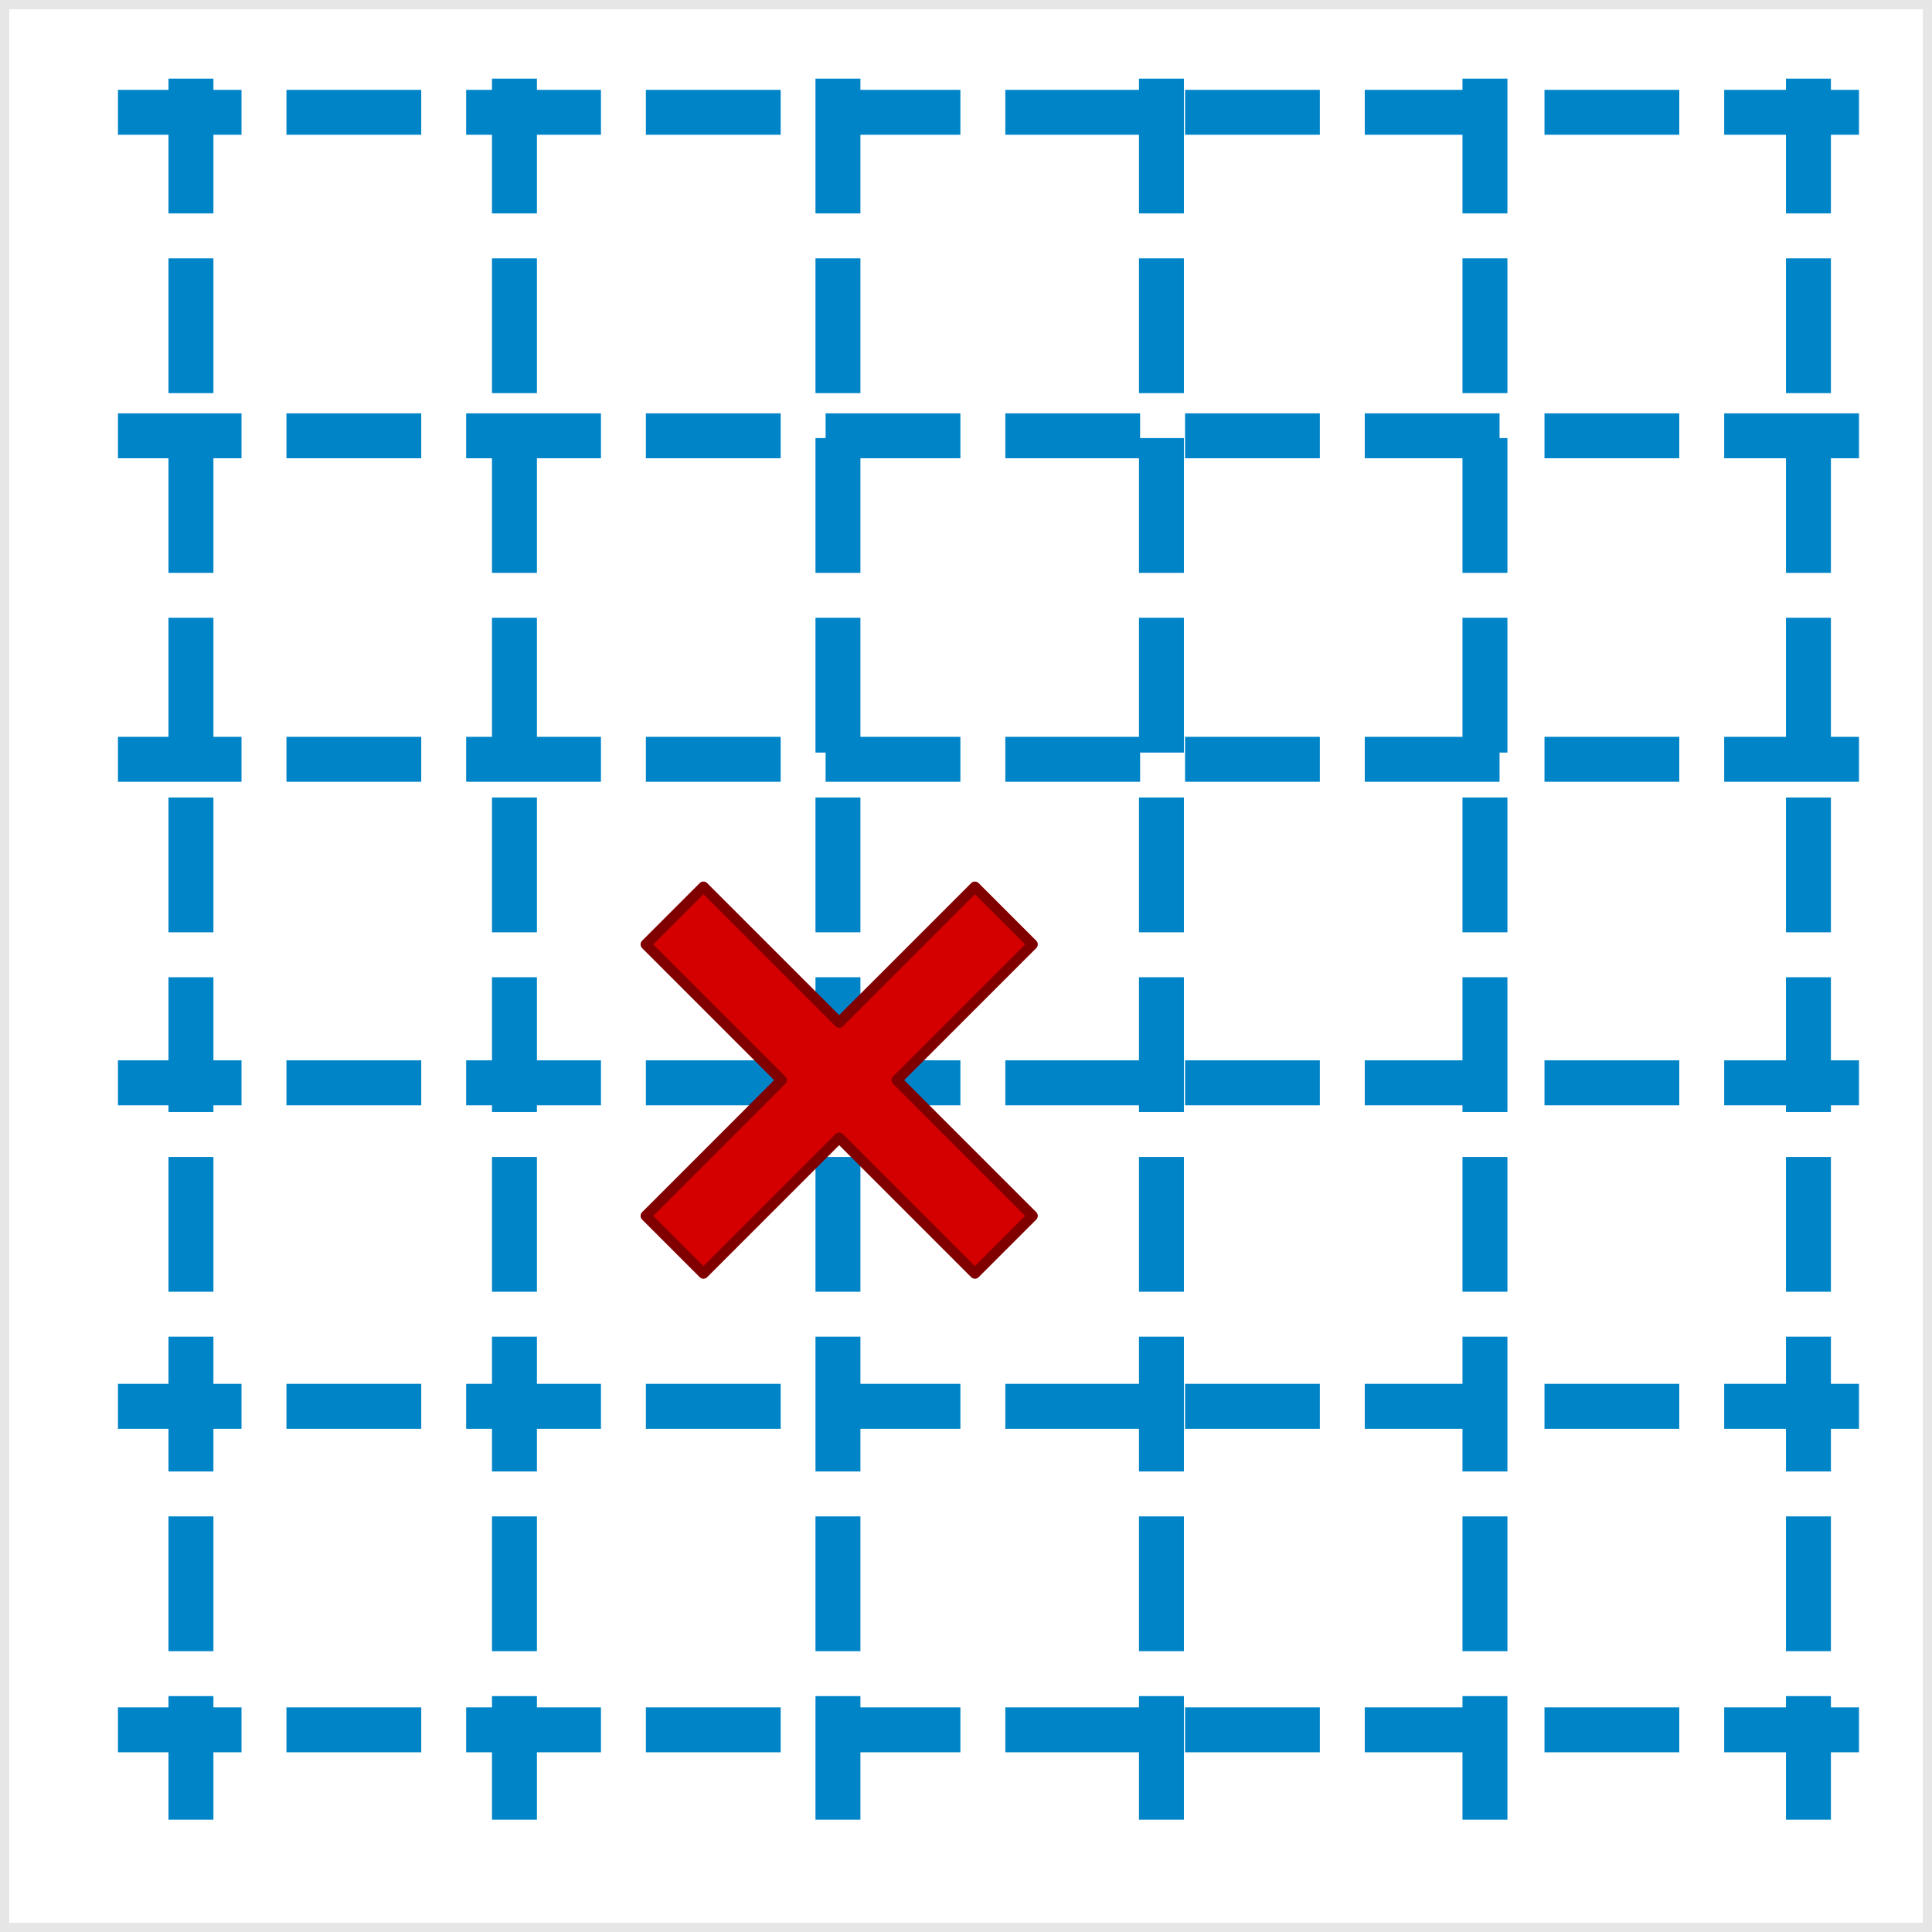 <?xml version="1.0" encoding="UTF-8" standalone="no"?>
<!-- Created with Inkscape (http://www.inkscape.org/) -->

<svg
   width="48.542mm"
   height="48.542mm"
   viewBox="0 0 172 172"
   id="svg9711"
   version="1.1"
   inkscape:version="1.1.1 (3bf5ae0d25, 2021-09-20)"
   sodipodi:docname="PointLibreEnt.svg"
   xmlns:inkscape="http://www.inkscape.org/namespaces/inkscape"
   xmlns:sodipodi="http://sodipodi.sourceforge.net/DTD/sodipodi-0.dtd"
   xmlns="http://www.w3.org/2000/svg"
   xmlns:svg="http://www.w3.org/2000/svg"
   xmlns:rdf="http://www.w3.org/1999/02/22-rdf-syntax-ns#"
   xmlns:cc="http://creativecommons.org/ns#"
   xmlns:dc="http://purl.org/dc/elements/1.1/">
  <defs
     id="defs9713" />
  <sodipodi:namedview
     id="base"
     pagecolor="#ffffff"
     bordercolor="#666666"
     borderopacity="1.0"
     inkscape:pageopacity="0.0"
     inkscape:pageshadow="2"
     inkscape:zoom="9.963663"
     inkscape:cx="91.733331"
     inkscape:cy="91.733331"
     inkscape:document-units="px"
     inkscape:current-layer="layer1"
     showgrid="false"
     fit-margin-top="0"
     fit-margin-left="0"
     fit-margin-right="0"
     fit-margin-bottom="0"
     inkscape:window-width="3840"
     inkscape:window-height="2066"
     inkscape:window-x="1609"
     inkscape:window-y="-11"
     inkscape:window-maximized="1"
     inkscape:pagecheckerboard="0" />
  <g
     inkscape:label="Calque 1"
     inkscape:groupmode="layer"
     id="layer1"
     transform="translate(-122.571,-174.934)">
    <rect
       style="color:#000000;display:inline;overflow:visible;visibility:visible;opacity:0.1;fill:none;stroke:#000000;stroke-width:0.819;stroke-miterlimit:4;stroke-dasharray:none;marker:none;enable-background:accumulate"
       id="rect5045-5-5-1"
       width="171.181"
       height="171.181"
       x="122.981"
       y="175.343"
       inkscape:export-filename="C:\Users\Seb\Downloads\maths\Mathgraph32\Icones\png\24\PointLibreEnt.png"
       inkscape:export-xdpi="12.55814"
       inkscape:export-ydpi="12.55814" />
    <path
       style="fill:#005c94;stroke:#0084c8;stroke-width:4;stroke-linecap:butt;stroke-linejoin:miter;stroke-miterlimit:4;stroke-dasharray:12, 4;stroke-dashoffset:0;stroke-opacity:1"
       d="m 139.571,181.934 0,155"
       id="path3973"
       inkscape:connector-curvature="0"
       inkscape:export-filename="C:\Users\Seb\Downloads\maths\Mathgraph32\Icones\png\24\PointLibreEnt.png"
       inkscape:export-xdpi="12.55814"
       inkscape:export-ydpi="12.55814" />
    <path
       style="fill:#005c94;stroke:#0084c8;stroke-width:4;stroke-linecap:butt;stroke-linejoin:miter;stroke-miterlimit:4;stroke-dasharray:12, 4;stroke-dashoffset:0;stroke-opacity:1"
       d="m 168.371,181.934 0,155"
       id="path3973-2"
       inkscape:connector-curvature="0"
       inkscape:export-filename="C:\Users\Seb\Downloads\maths\Mathgraph32\Icones\png\24\PointLibreEnt.png"
       inkscape:export-xdpi="12.55814"
       inkscape:export-ydpi="12.55814" />
    <path
       style="fill:#005c94;stroke:#0084c8;stroke-width:4;stroke-linecap:butt;stroke-linejoin:miter;stroke-miterlimit:4;stroke-dasharray:12, 4;stroke-dashoffset:0;stroke-opacity:1"
       d="m 197.171,181.934 0,155"
       id="path3973-3"
       inkscape:connector-curvature="0"
       inkscape:export-filename="C:\Users\Seb\Downloads\maths\Mathgraph32\Icones\png\24\PointLibreEnt.png"
       inkscape:export-xdpi="12.55814"
       inkscape:export-ydpi="12.55814" />
    <path
       style="fill:#005c94;stroke:#0084c8;stroke-width:4;stroke-linecap:butt;stroke-linejoin:miter;stroke-miterlimit:4;stroke-dasharray:12, 4;stroke-dashoffset:0;stroke-opacity:1"
       d="m 225.971,181.934 0,155"
       id="path3973-22"
       inkscape:connector-curvature="0"
       inkscape:export-filename="C:\Users\Seb\Downloads\maths\Mathgraph32\Icones\png\24\PointLibreEnt.png"
       inkscape:export-xdpi="12.55814"
       inkscape:export-ydpi="12.55814" />
    <path
       style="fill:#005c94;stroke:#0084c8;stroke-width:4;stroke-linecap:butt;stroke-linejoin:miter;stroke-miterlimit:4;stroke-dasharray:12, 4;stroke-dashoffset:0;stroke-opacity:1"
       d="m 254.771,181.934 0,155"
       id="path3973-1"
       inkscape:connector-curvature="0"
       inkscape:export-filename="C:\Users\Seb\Downloads\maths\Mathgraph32\Icones\png\24\PointLibreEnt.png"
       inkscape:export-xdpi="12.55814"
       inkscape:export-ydpi="12.55814" />
    <path
       style="fill:#005c94;stroke:#0084c8;stroke-width:4;stroke-linecap:butt;stroke-linejoin:miter;stroke-miterlimit:4;stroke-dasharray:12, 4;stroke-dashoffset:0;stroke-opacity:1"
       d="m 283.571,181.934 0,155"
       id="path3973-6"
       inkscape:connector-curvature="0"
       inkscape:export-filename="C:\Users\Seb\Downloads\maths\Mathgraph32\Icones\png\24\PointLibreEnt.png"
       inkscape:export-xdpi="12.55814"
       inkscape:export-ydpi="12.55814" />
    <g
       id="g4054"
       transform="matrix(0,1,-1,0,269.934,-236.066)"
       style="stroke:#0084c8"
       inkscape:export-filename="C:\Users\Seb\Downloads\maths\Mathgraph32\Icones\png\24\PointLibreEnt.png"
       inkscape:export-xdpi="12.55814"
       inkscape:export-ydpi="12.55814">
      <path
         inkscape:connector-curvature="0"
         id="path3973-8"
         d="m 421,-18.138 0,155"
         style="fill:#005c94;stroke:#0084c8;stroke-width:4;stroke-linecap:butt;stroke-linejoin:miter;stroke-miterlimit:4;stroke-dasharray:12, 4;stroke-dashoffset:0;stroke-opacity:1" />
      <path
         inkscape:connector-curvature="0"
         id="path3973-2-5"
         d="m 449.8,-18.138 0,155"
         style="fill:#005c94;stroke:#0084c8;stroke-width:4;stroke-linecap:butt;stroke-linejoin:miter;stroke-miterlimit:4;stroke-dasharray:12, 4;stroke-dashoffset:0;stroke-opacity:1" />
      <path
         inkscape:connector-curvature="0"
         id="path3973-3-7"
         d="m 478.6,-18.138 0,155"
         style="fill:#005c94;stroke:#0084c8;stroke-width:4;stroke-linecap:butt;stroke-linejoin:miter;stroke-miterlimit:4;stroke-dasharray:12, 4;stroke-dashoffset:0;stroke-opacity:1" />
      <path
         inkscape:connector-curvature="0"
         id="path3973-22-6"
         d="m 507.4,-18.138 0,155"
         style="fill:#005c94;stroke:#0084c8;stroke-width:4;stroke-linecap:butt;stroke-linejoin:miter;stroke-miterlimit:4;stroke-dasharray:12, 4;stroke-dashoffset:0;stroke-opacity:1" />
      <path
         inkscape:connector-curvature="0"
         id="path3973-1-1"
         d="m 536.2,-18.138 0,155"
         style="fill:#005c94;stroke:#0084c8;stroke-width:4;stroke-linecap:butt;stroke-linejoin:miter;stroke-miterlimit:4;stroke-dasharray:12, 4;stroke-dashoffset:0;stroke-opacity:1" />
      <path
         inkscape:connector-curvature="0"
         id="path3973-6-8"
         d="m 565,-18.138 0,155"
         style="fill:#005c94;stroke:#0084c8;stroke-width:4;stroke-linecap:butt;stroke-linejoin:miter;stroke-miterlimit:4;stroke-dasharray:12, 4;stroke-dashoffset:0;stroke-opacity:1" />
    </g>
    <path
       id="rect1225"
       style="fill:#d40000;stroke:#800000;stroke-width:0.938;stroke-linecap:round;stroke-linejoin:round"
       d="m 209.364,253.884 -12.084,12.084 -12.084,-12.084 -5.127,5.127 12.084,12.084 -12.084,12.084 5.127,5.127 12.084,-12.084 12.085,12.085 5.127,-5.127 -12.085,-12.085 12.084,-12.084 z" />
  </g>
</svg>
